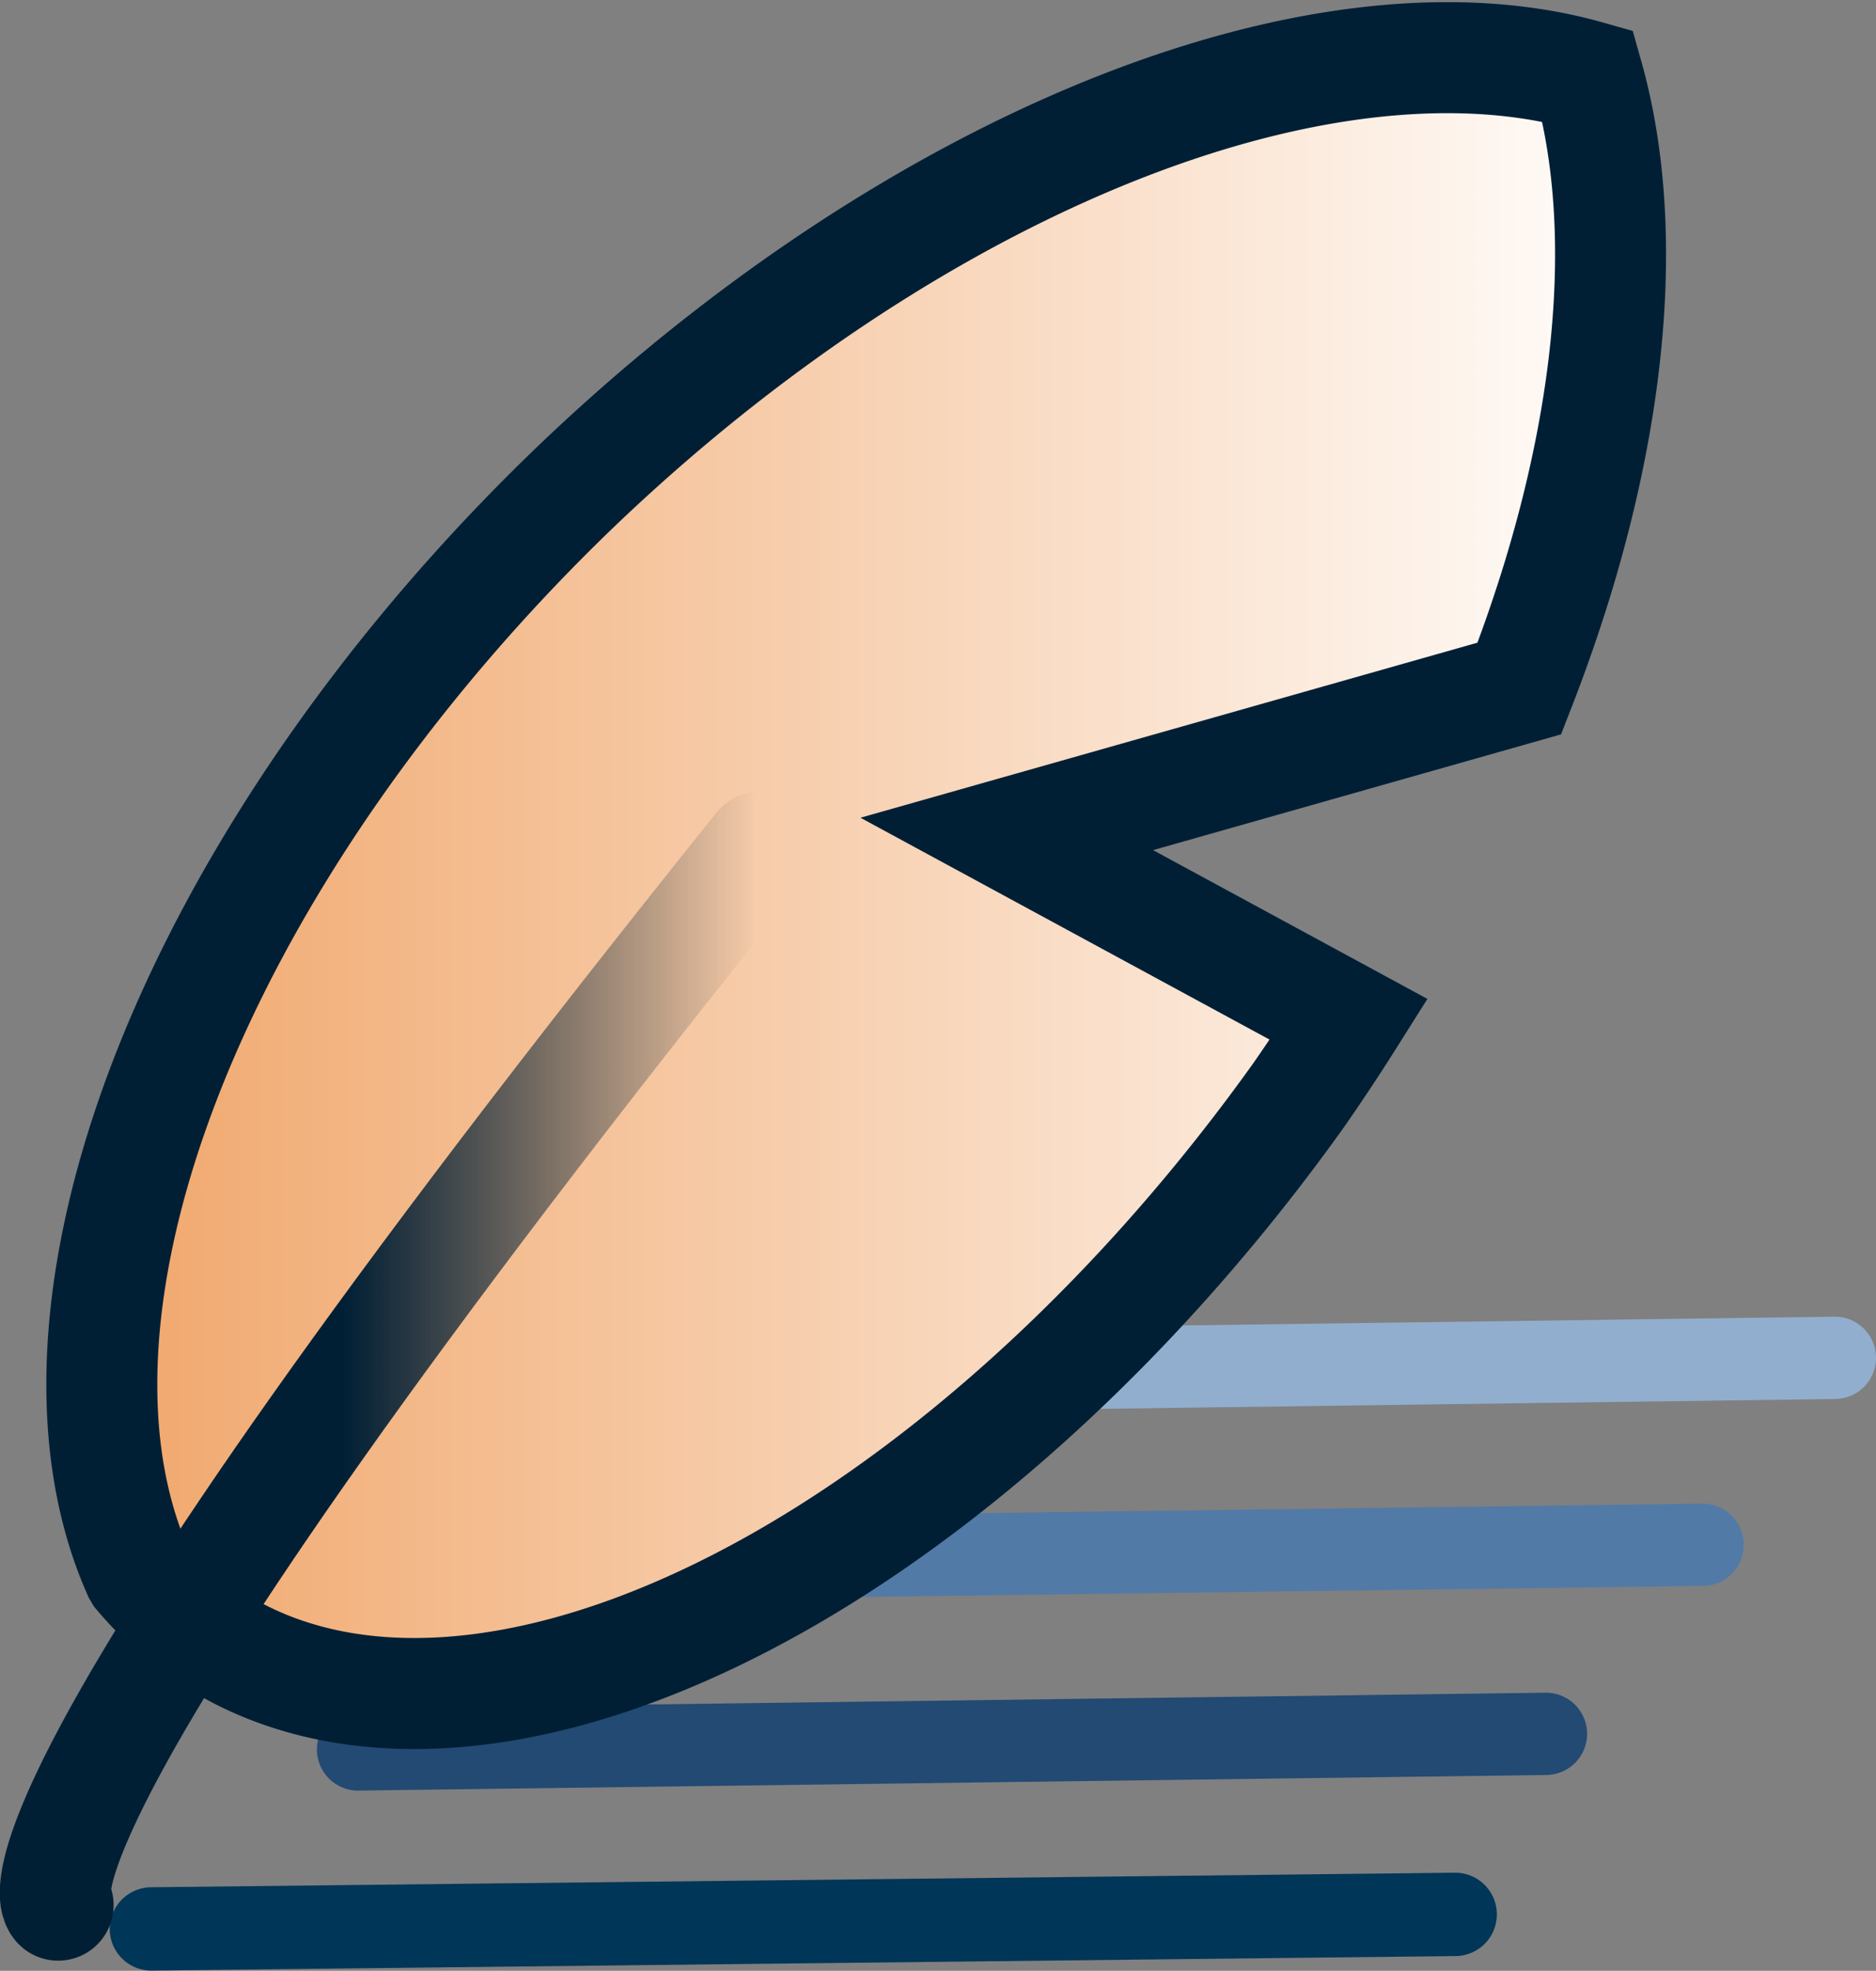 <?xml version="1.0" encoding="UTF-8" standalone="no"?>
<!-- Created with Inkscape (http://www.inkscape.org/) -->

<svg
   width="5.292mm"
   height="5.556mm"
   viewBox="0 0 5.292 5.556"
   version="1.1"
   id="svg1"
   sodipodi:docname="icon.svg"
   inkscape:export-filename="icon.svg"
   inkscape:export-xdpi="96"
   inkscape:export-ydpi="96"
   inkscape:version="1.3.2 (091e20e, 2023-11-25, custom)"
   xmlns:inkscape="http://www.inkscape.org/namespaces/inkscape"
   xmlns:sodipodi="http://sodipodi.sourceforge.net/DTD/sodipodi-0.dtd"
   xmlns:xlink="http://www.w3.org/1999/xlink"
   xmlns="http://www.w3.org/2000/svg"
   xmlns:svg="http://www.w3.org/2000/svg">
  <rect x="0" y="0" width="5.292" height="5.556" fill="#808080" stroke="none"/>
  <sodipodi:namedview
     id="namedview1"
     pagecolor="#ffffff"
     bordercolor="#000000"
     borderopacity="0.25"
     inkscape:showpageshadow="2"
     inkscape:pageopacity="0.0"
     inkscape:pagecheckerboard="0"
     inkscape:deskcolor="#d1d1d1"
     inkscape:document-units="mm"
     inkscape:zoom="36.99993"
     inkscape:cx="10.000019"
     inkscape:cy="10.50002"
     inkscape:window-width="1920"
     inkscape:window-height="991"
     inkscape:window-x="2391"
     inkscape:window-y="-9"
     inkscape:window-maximized="1"
     inkscape:current-layer="svg1" />
  <defs
     id="defs1">
    <linearGradient
       id="linearGradient23">
      <stop
         style="stop-color:#f0a467;stop-opacity:1;"
         offset="0"
         id="stop23" />
      <stop
         style="stop-color:#ffffff;stop-opacity:1;"
         offset="1"
         id="stop24" />
    </linearGradient>
    <linearGradient
       id="linearGradient16">
      <stop
         style="stop-color:#001f35;stop-opacity:1;"
         offset="0.419"
         id="stop16" />
      <stop
         style="stop-color:#001f35;stop-opacity:0;"
         offset="0.934"
         id="stop17" />
    </linearGradient>
    <linearGradient
       xlink:href="#linearGradient16"
       id="linearGradient17-2"
       x1="10.158"
       y1="9.889"
       x2="12.355"
       y2="9.889"
       gradientUnits="userSpaceOnUse"
       gradientTransform="matrix(1.029,0,0,1.042,-10.432,-6.421)" />
    <linearGradient
       xlink:href="#linearGradient23"
       id="linearGradient24"
       x1="9.607"
       y1="3.249"
       x2="13.454"
       y2="3.249"
       gradientUnits="userSpaceOnUse"
       gradientTransform="matrix(1.178,0,0,1.19,-11.163,-1.398)" />
  </defs>
  <rect
     style="fill:none;stroke-width:5;stroke-linecap:round"
     id="rect1"
     width="100.911"
     height="81.417"
     x="-5.487"
     y="2.651"
     rx="1.058" />
  <path
     style="fill:none;stroke:#92aece;stroke-width:0.232;stroke-linecap:round;stroke-dasharray:none;stroke-opacity:1"
     d="M 1.824,3.873 5.176,3.828"
     id="path18-8-3-0-4" />
  <path
     style="fill:none;stroke:none;stroke-width:0.133;stroke-linecap:round;stroke-dasharray:none;stroke-opacity:1"
     d="M 0.373,5.479 3.888,5.466 Z"
     id="path17-7" />
  <path
     style="fill:none;stroke:#527aa6;stroke-width:0.232;stroke-linecap:round;stroke-dasharray:none;stroke-opacity:1"
     d="M 1.451,4.399 4.803,4.355"
     id="path18-8-3-3" />
  <path
     style="fill:none;stroke:#224a73;stroke-width:0.232;stroke-linecap:round;stroke-dasharray:none;stroke-opacity:1"
     d="M 1.01,4.932 4.361,4.888"
     id="path18-8-31" />
  <path
     id="path10-3"
     style="fill:url(#linearGradient24);fill-opacity:1;stroke:#001f35;stroke-width:0.313;stroke-linecap:round;stroke-dasharray:none;stroke-opacity:1"
     d="m 3.988,0.165 a 1.661,3.041 45.771 0 0 -2.371,1.214 1.661,3.041 45.771 0 0 -1.227,3.054 1.658,3.048 35.274 0 0 0.003,0.005 1.658,3.048 35.274 0 0 0.159,0.149 A 1.658,3.048 35.274 0 0 3.663,3.088 1.658,3.048 35.274 0 0 3.805,2.874 L 2.84,2.351 4.286,1.941 A 1.658,3.048 35.274 0 0 4.397,1.621 1.658,3.048 35.274 0 0 4.479,0.214 1.661,3.041 45.771 0 0 3.988,0.165 Z" />
  <path
     style="fill:none;stroke:#003658;stroke-width:0.235;stroke-linecap:round;stroke-dasharray:none;stroke-opacity:1"
     d="M 0.427,5.438 4.105,5.397"
     id="path18-6" />
  <path
     style="fill:none;stroke:url(#linearGradient17-2);stroke-width:0.313;stroke-linecap:round;stroke-dasharray:none;stroke-opacity:1"
     d="M 2.144,2.388 C -0.083,5.161 0.164,5.371 0.164,5.371 v 0"
     id="path12-5" />
</svg>
